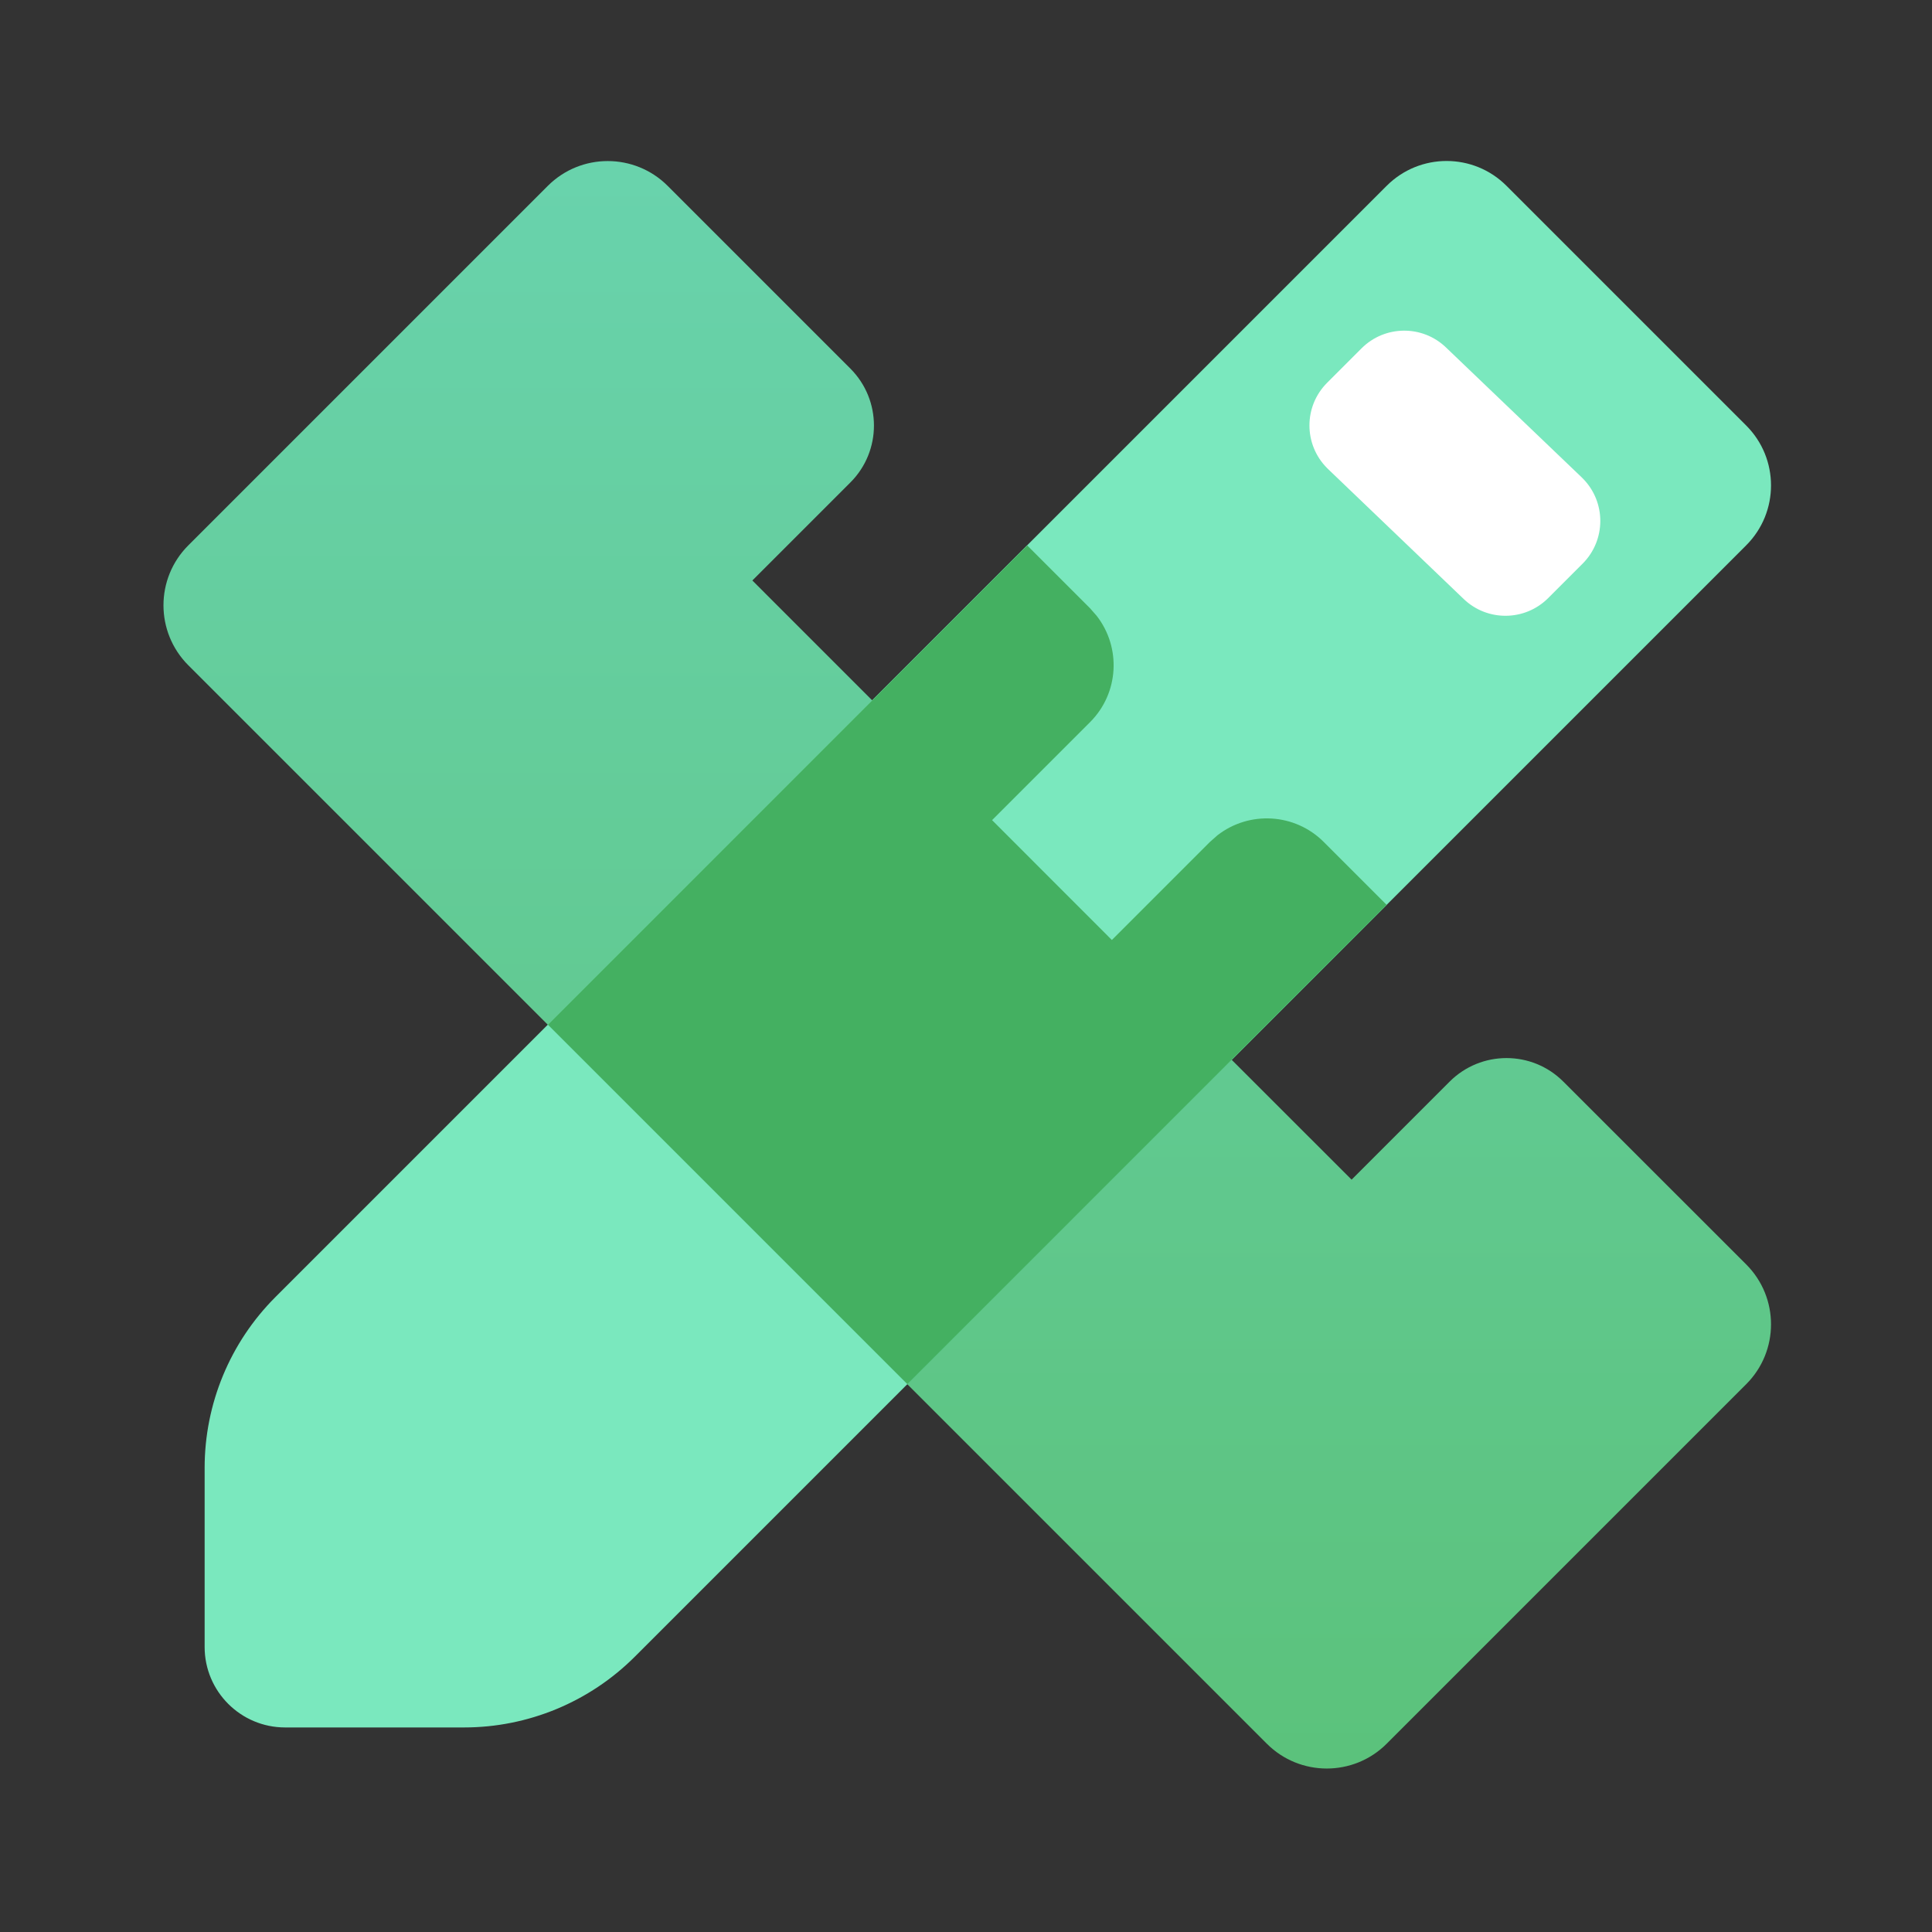 <?xml version="1.0" encoding="UTF-8"?>
<svg width="24px" height="24px" viewBox="0 0 24 24" version="1.1" xmlns="http://www.w3.org/2000/svg" xmlns:xlink="http://www.w3.org/1999/xlink">
    <rect x="0" y="0" width="24" height="24" fill="#333333" stroke="none"/>
    <title>编组 16备份</title>
    <defs>
        <linearGradient x1="50%" y1="0%" x2="50%" y2="100%" id="linearGradient-1">
            <stop stop-color="#69D3AD" offset="0%"></stop>
            <stop stop-color="#5BC27B" offset="100%"></stop>
        </linearGradient>
    </defs>
    <g id="页面-1" stroke="none" stroke-width="1" fill="none" fill-rule="evenodd">
        <g id="查看证明" transform="translate(-160, -1112)">
            <g id="编组-16备份" transform="translate(172, 1124) scale(-1, 1) translate(-172, -1124) translate(160, 1112)">
                <rect id="矩形" x="0" y="0" width="24" height="24"></rect>
                <g id="编组-8" transform="translate(2, 2)">
                    <path d="M3.993,11.437 L5.21,12.654 L5.21,12.654 L6.699,11.166 L4.774,9.241 L6.263,7.752 L8.188,9.677 L9.676,8.188 L7.752,6.264 L9.24,4.775 L11.165,6.7 L12.654,5.211 L11.436,3.993 C11.046,3.603 11.046,2.97 11.436,2.579 L13.706,0.309 L13.706,0.309 C14.117,-0.102 14.784,-0.102 15.195,0.309 L19.661,4.775 C20.072,5.186 20.072,5.852 19.661,6.264 L6.263,19.661 C5.852,20.072 5.185,20.072 4.774,19.661 L0.308,15.195 C-0.103,14.784 -0.103,14.118 0.308,13.707 L2.579,11.437 C2.969,11.046 3.602,11.046 3.993,11.437 Z" id="路径" fill="url(#linearGradient-1)" fill-rule="nonzero"></path>
                    <path d="M18.579,14.113 C19.142,14.676 19.458,15.439 19.458,16.235 L19.458,18.459 C19.458,19.011 19.01,19.459 18.458,19.459 L16.235,19.459 C15.44,19.459 14.677,19.143 14.114,18.58 L12.218,16.684 L0.308,4.774 C-0.103,4.363 -0.103,3.697 0.308,3.286 L3.286,0.308 C3.697,-0.103 4.363,-0.103 4.774,0.308 L18.579,14.113 Z" id="形状结合" fill="#7AE8BE"></path>
                    <path d="M2.777,2.801 L5.11,2.852 C5.518,2.86 5.844,3.194 5.844,3.601 L5.844,4.206 C5.844,4.621 5.508,4.956 5.094,4.956 C5.088,4.956 5.083,4.956 5.077,4.956 L2.744,4.906 C2.337,4.897 2.011,4.564 2.011,4.156 L2.011,3.551 C2.011,3.137 2.346,2.801 2.761,2.801 C2.766,2.801 2.771,2.801 2.777,2.801 Z" id="矩形" fill="#FFFFFF" transform="translate(3.927, 3.879) rotate(-45) translate(-3.927, -3.879) "></path>
                    <path d="M9.24,4.775 L11.165,6.7 L15.194,10.729 L10.728,15.195 L5.958,10.424 L4.774,9.241 L5.556,8.459 C5.916,8.099 6.484,8.071 6.876,8.376 L6.97,8.459 L6.97,8.459 L8.188,9.677 L9.676,8.188 L8.459,6.971 C8.098,6.61 8.071,6.043 8.376,5.651 L8.459,5.556 L8.459,5.556 L9.24,4.775 Z" id="形状结合" fill="#44B061"></path>
                </g>
            </g>
        </g>
    </g>
</svg>